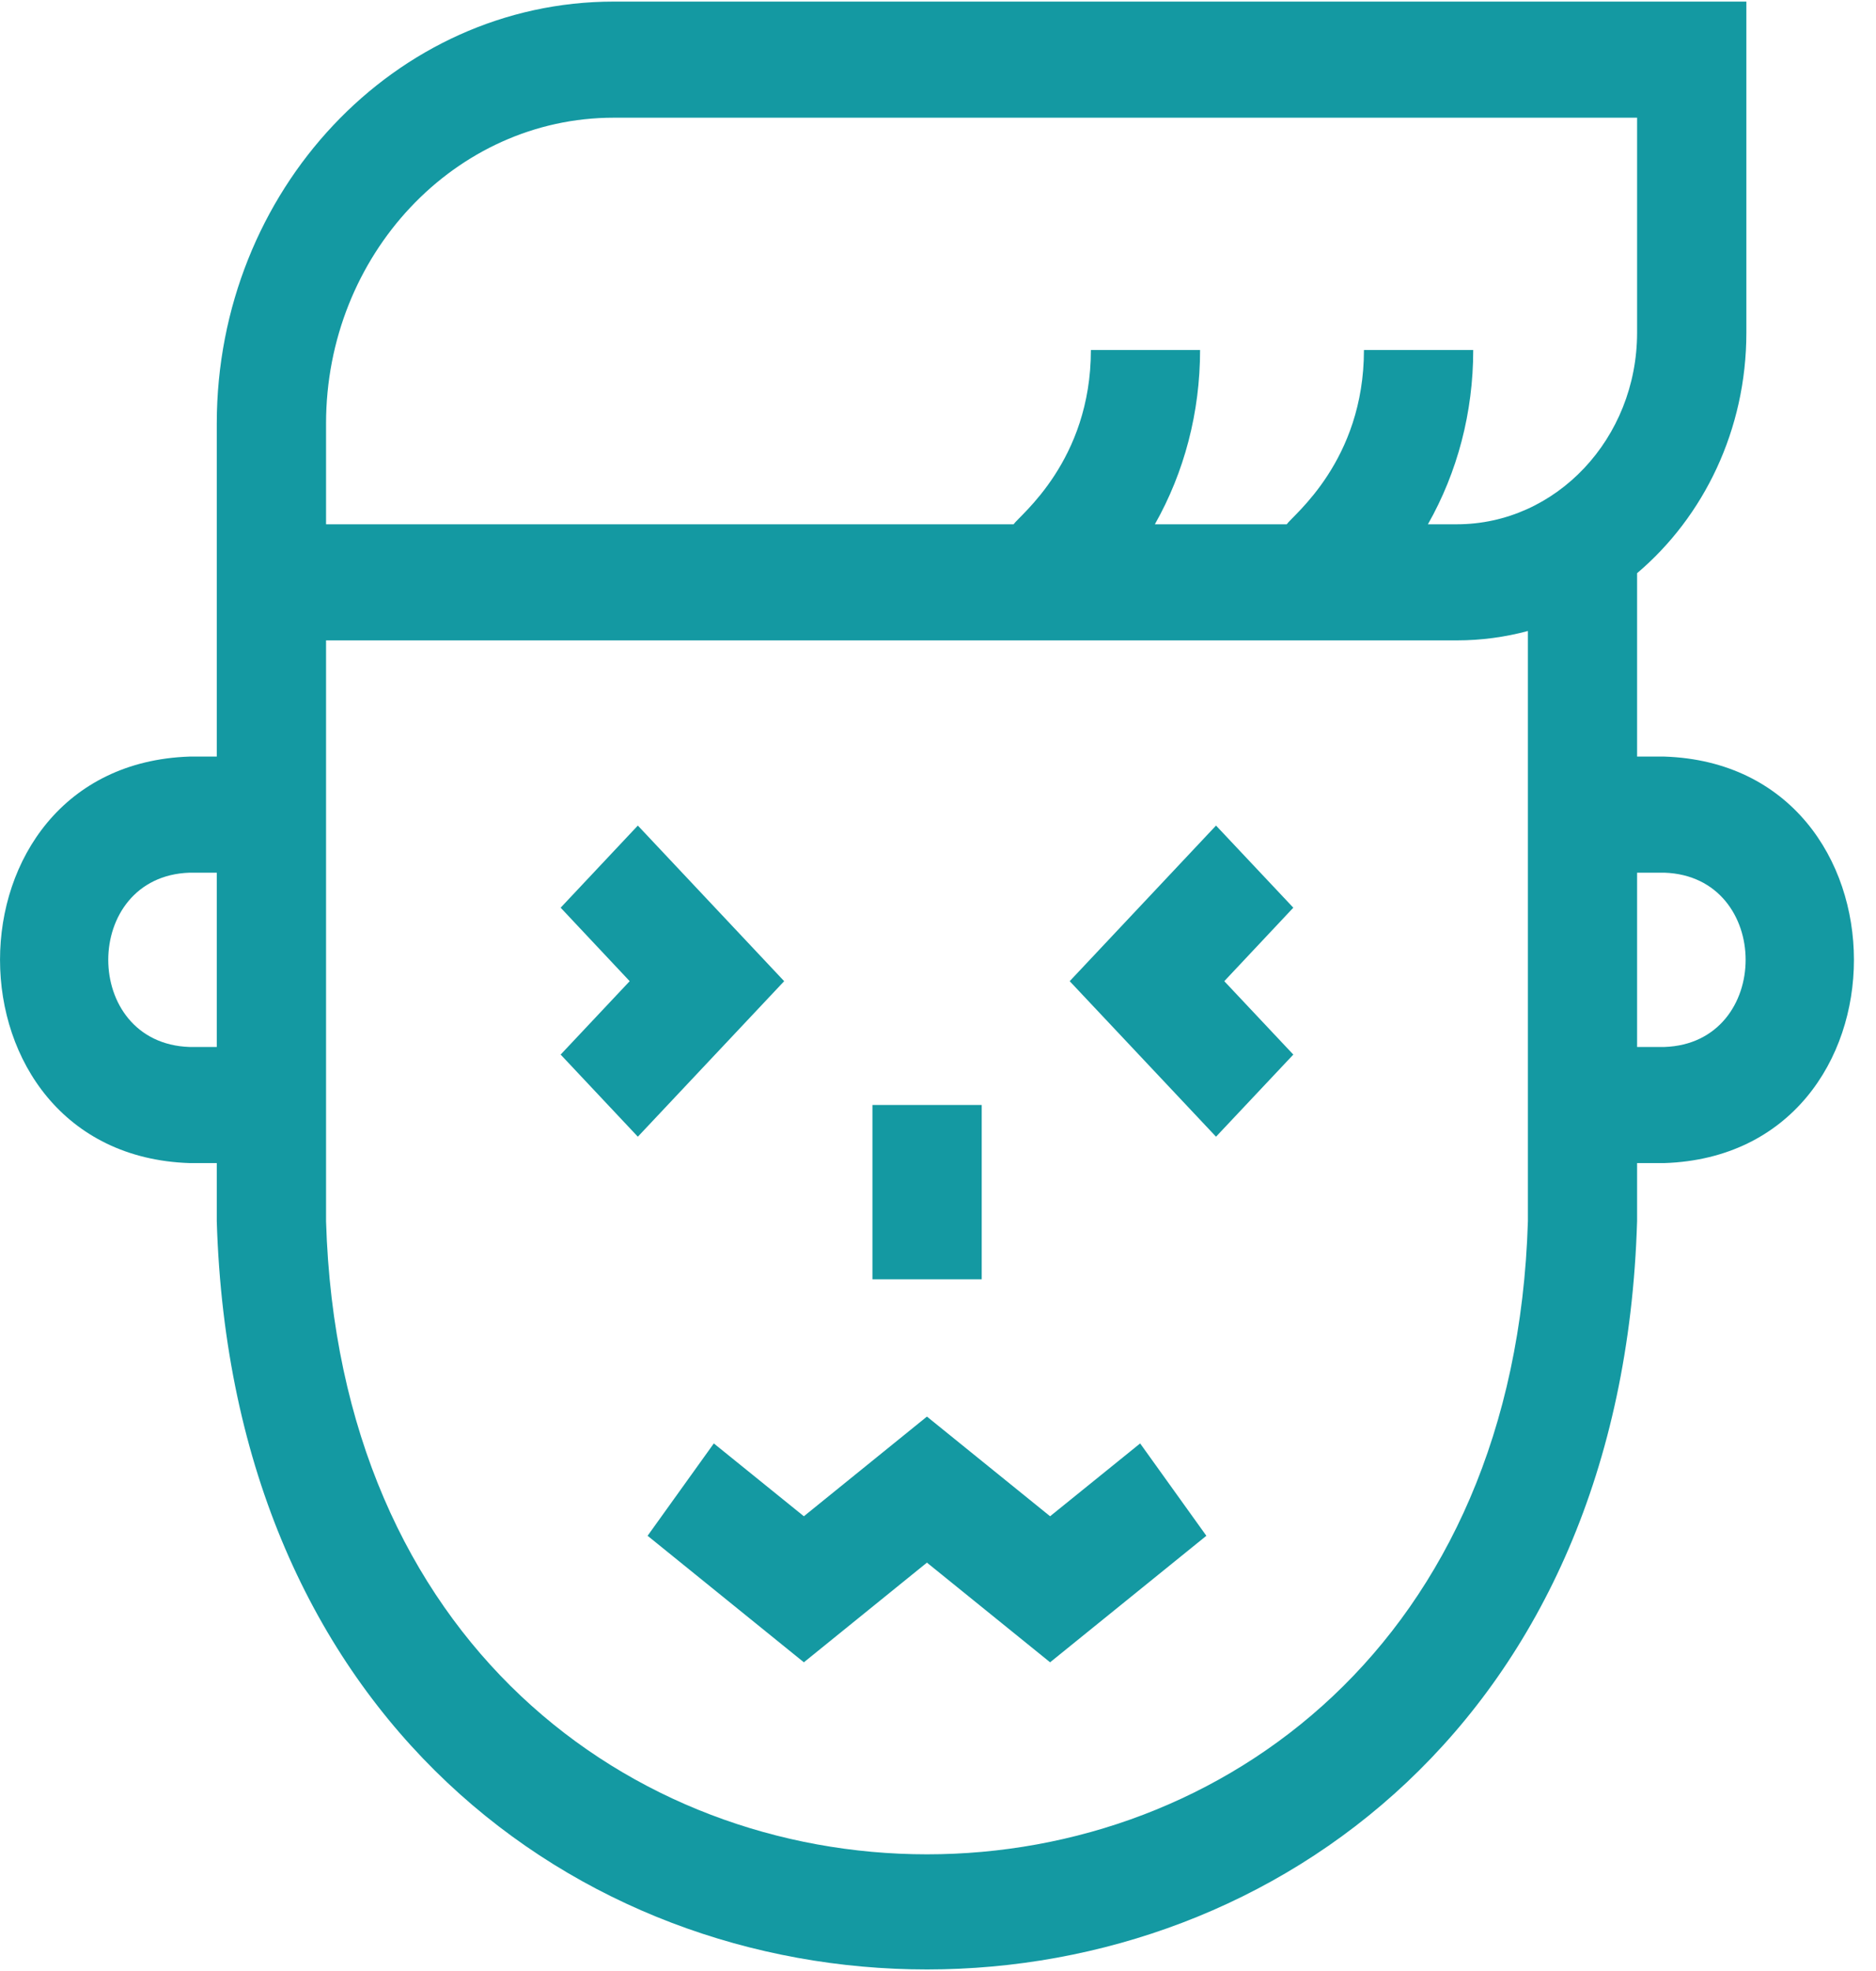 <svg width="20" height="21" viewBox="0 0 20 21" fill="none" xmlns="http://www.w3.org/2000/svg">
<g clip-path="url(#clip0_923_8651)">
<path d="M17.745 8.061H17.453V6.107C18.163 5.506 18.618 4.58 18.618 3.544V0.017H6.543C4.211 0.017 2.313 2.032 2.311 4.51V8.061H2.02C-0.674 8.152 -0.672 12.302 2.02 12.392H2.311V13.011C2.631 23.645 17.137 23.637 17.453 13.011V12.392H17.745C20.439 12.301 20.437 8.151 17.745 8.061ZM3.476 4.513C3.476 2.716 4.852 1.254 6.543 1.254H17.453V3.544C17.453 4.67 16.591 5.586 15.531 5.586H15.223C15.538 5.031 15.706 4.394 15.706 3.729L14.541 3.729C14.541 4.912 13.782 5.49 13.718 5.586H12.312C12.626 5.031 12.794 4.394 12.794 3.729L11.63 3.729C11.63 4.912 10.87 5.49 10.806 5.586H3.476V4.513ZM2.02 11.155C0.865 11.116 0.866 9.337 2.02 9.298H2.311V11.155H2.02ZM16.289 13.011C16.018 22.009 3.744 22.002 3.476 13.011C3.476 12.02 3.476 7.606 3.476 6.823H15.531C15.793 6.823 16.046 6.788 16.289 6.723V13.011ZM17.745 11.155H17.453V9.298H17.745C18.899 9.338 18.898 11.116 17.745 11.155Z" fill="#1499A2"/>
<path d="M11.195 16.155L9.882 15.093L8.57 16.155L7.61 15.379L6.904 16.363L8.57 17.711L9.882 16.649L11.195 17.711L12.861 16.363L12.155 15.379L11.195 16.155Z" fill="#1499A2"/>
<path d="M9.301 11.773H10.466V13.63H9.301V11.773Z" fill="#1499A2"/>
<path d="M6.8 8.796L5.977 9.671L6.713 10.454L5.977 11.236L6.8 12.111L8.36 10.454L6.8 8.796Z" fill="#1499A2"/>
<path d="M12.964 8.796L11.404 10.454L12.964 12.111L13.788 11.236L13.052 10.454L13.788 9.671L12.964 8.796Z" fill="#1499A2"/>
</g>
<defs>
<clipPath id="clip0_923_8651">
<rect width="19.765" height="21" fill="white"/>
</clipPath>
</defs>
</svg>
